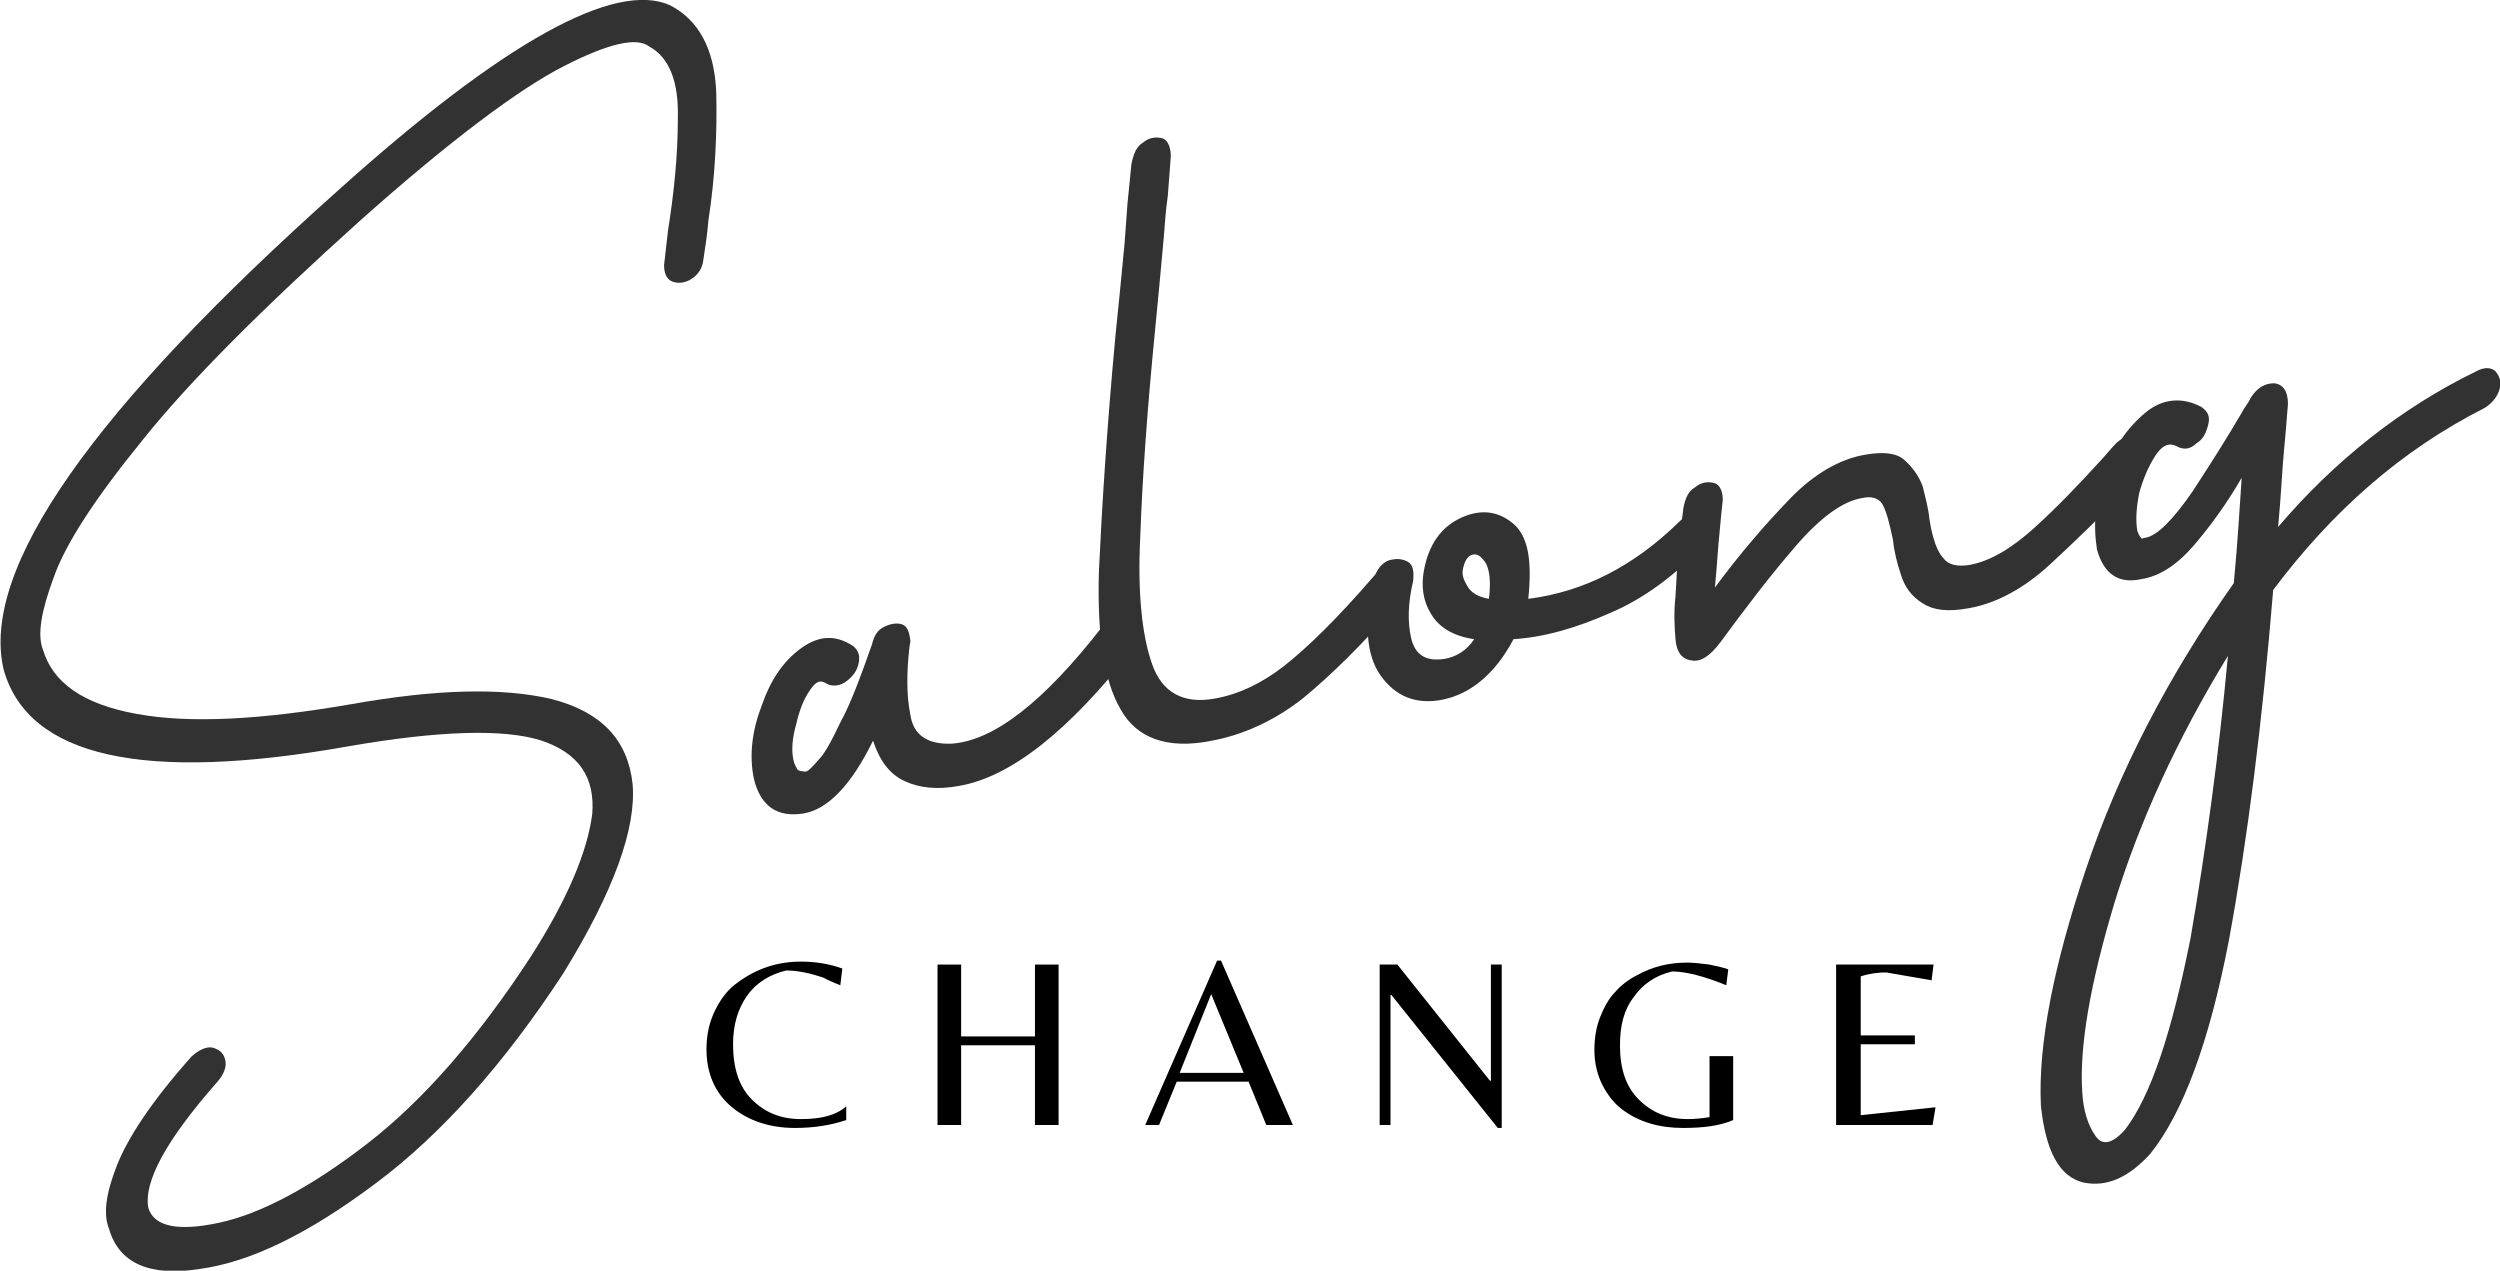 <svg version="1.1" id="Lager_1" xmlns="http://www.w3.org/2000/svg" x="0" y="0" viewBox="0 0 254 129.1" xml:space="preserve"><style>.st0{fill:#323232}</style><path class="st0" d="M-32.2-232.6c-5.6-2.5-16.9 3.7-33.7 18.8-25 22.3-36.4 38.5-34 48.7 2.5 8.9 14.2 11.5 35 7.8 9.2-1.6 15.8-1.8 19.6-.6 3.9 1.3 5.5 3.8 5.2 7.5-.5 3.8-2.5 8.6-6.2 14.4-5.4 8.3-11 14.7-16.7 19.1s-10.8 7.1-15 8c-4.2.9-6.6.4-7.2-1.5-.5-2.7 1.9-7 7-12.8.7-.8 1-1.6.8-2.3-.2-.7-.6-1-1.3-1.2-.6-.1-1.3.2-2.1.9-4.1 4.6-6.5 8.3-7.6 11.1s-1.4 4.9-.8 6.4c1 3.5 4.1 4.9 9.2 4.1 5.2-.7 11.1-3.6 17.9-8.7 6.7-5 13.1-12.2 19.1-21.4 5.1-8.3 7.4-14.7 7-19.2-.5-4.5-3.2-7.3-8.2-8.6-5.1-1.2-11.8-1-20.3.5-9.2 1.6-16.5 2-21.9 1-5.5-1-8.5-3.2-9.5-6.5-.6-1.5-.2-3.9 1.1-7.4 1.2-3.4 4.2-8 9-13.9 4.7-5.9 12.1-13.3 22.1-22.3 9.2-8.2 16.2-13.4 20.7-15.7s7.4-3 8.7-2c2 1.1 3 3.5 2.9 7.3 0 3.8-.4 7.6-1 11.4l-.4 3.5c0 .9.3 1.5.9 1.7.6.2 1.3.1 1.9-.3s1.1-1 1.2-2c.2-1.3.4-2.6.5-3.9.7-4.5.9-8.9.8-13.1-.2-4.4-1.8-7.3-4.7-8.8z" transform="translate(100.27 233.129)"/><path class="st0" d="M-44.7-159.5c-5.9 7.6-11 11.6-15.3 11.9-2.5.1-3.9-.9-4.2-2.9-.4-1.9-.4-4.3-.1-6.9l.1-.6c-.1-.9-.3-1.5-.8-1.7s-1.2-.1-1.8.2c-.7.3-1.1.9-1.3 1.8-1.2 3.4-2.2 6.1-3.2 7.9-.9 1.9-1.6 3.2-2.2 3.8-.6.7-1 1.1-1.2 1.2-.1 0-.3.1-.4 0-.2 0-.4 0-.6-.2-.1-.2-.3-.5-.4-1-.2-1-.1-2.2.3-3.6.3-1.3.7-2.4 1.3-3.3.6-.9 1-1.2 1.6-.9.6.4 1.3.4 2 0 .6-.4 1.2-1 1.4-1.8.2-.8.1-1.4-.5-1.9-1.8-1.2-3.5-1.1-5.3.2s-3.1 3.2-4 5.8c-1 2.6-1.3 5.1-.8 7.5.7 2.8 2.4 3.9 5 3.5 2.5-.4 4.9-2.9 7.1-7.4.7 2.1 1.7 3.4 3.2 4.1 1.5.7 3.3.9 5.5.5 5.3-.9 11.2-5.6 17.7-13.9.6-.8.8-1.6.5-2.3-.3-.6-.8-.9-1.4-1-1-.2-1.7.2-2.2 1z" transform="translate(156.7 223.155)"/><path class="st0" d="M-43.1-160c-3.7 4.3-6.8 7.3-9.1 9.1-2.3 1.8-4.7 2.9-7 3.3-3.2.6-5.4-.6-6.4-3.5-1-2.8-1.5-7.2-1.2-13 .2-5.7.7-12.8 1.5-20.9.3-3.1.6-6.2.9-9.6.1-1.4.2-2.7.4-4.1l.3-4c0-.9-.3-1.6-.8-1.8-.7-.2-1.4-.1-2 .4-.7.4-1 1.2-1.2 2.2l-.4 4c-.1 1.4-.2 2.7-.3 4.1-.3 3.2-.6 6.2-.9 9.1-.9 9.6-1.4 17.7-1.7 24.1-.2 6.5.5 11.2 2.2 14.1 1.6 2.9 4.7 4.1 9.2 3.2 3.3-.6 6.5-2.1 9.3-4.3 2.8-2.3 6.1-5.5 9.8-9.8.7-.8 1-1.5.8-2.2-.2-.7-.7-1-1.4-1.2-.6-.3-1.3 0-2 .8z" transform="translate(182.653 218.568)"/><path class="st0" d="M-51.9-154.1c-1.1-.2-1.8-.6-2.2-1.3s-.6-1.2-.4-1.9c.2-.8.5-1.2 1-1.3.5-.1.9.3 1.3.9.4.8.5 2 .3 3.6zm19.3-7.8c-4.6 4.5-9.7 7.1-15.3 7.8.4-3.9 0-6.4-1.6-7.7-1.6-1.3-3.4-1.4-5.3-.5-1.9.9-3.2 2.6-3.7 5.3-.3 1.6-.1 3.1.7 4.4.8 1.4 2.3 2.3 4.4 2.6-.7 1.1-1.8 1.8-3 2-1.9.3-3-.4-3.4-2.1-.4-1.7-.3-3.7.2-5.8.1-1 0-1.7-.6-2-.6-.3-1.2-.3-1.9-.1-.7.3-1.2.9-1.5 1.9-1 4.4-.8 7.7.7 9.8 1.5 2.1 3.5 2.9 6 2.5 3-.5 5.6-2.6 7.5-6.2 3.1-.2 6.3-1.1 9.9-2.7 3.5-1.5 6.6-3.9 9.4-6.8.6-.8.9-1.5.7-2.2-.2-.7-.6-1-1.3-1.2-.5 0-1.2.3-1.9 1z" transform="translate(203.174 214.94)"/><path class="st0" d="M-11.6-165.8c-.6.6-1.2 1.4-1.8 2-2 2.2-4.1 4.4-6.4 6.5-2.4 2.2-4.6 3.5-6.7 3.9-1.3.2-2.2 0-2.7-.7-.6-.6-1.1-2-1.4-3.9-.1-1.1-.4-2.2-.7-3.4-.4-1.1-1.1-2-1.9-2.7-.8-.7-2.2-.8-3.9-.5-2.5.4-5.2 1.9-7.7 4.5s-5.1 5.6-7.6 9c.2-2 .3-4 .5-5.9.1-1.2.2-2.1.3-3 0-.9-.3-1.5-.8-1.7-.7-.2-1.4-.1-2 .4-.7.4-1 1.1-1.2 2.1-.1 1-.3 2-.4 3.2-.2 1.9-.3 3.8-.4 5.7-.2 1.9-.1 3.3 0 4.5.1 1.3.7 2 1.6 2.1.9.2 1.9-.4 3-1.9 2.5-3.4 5-6.7 7.6-9.7 2.5-2.9 4.8-4.6 6.8-4.9.9-.2 1.6 0 2 .6.4.7.7 1.8 1.1 3.7.1 1.1.4 2.3.8 3.5.4 1.3 1.1 2.2 2.2 2.9 1.1.7 2.5.9 4.7.5 2.8-.5 5.6-2 8.3-4.5s5.3-5 7.7-7.6c.6-.6 1.1-1.2 1.7-1.9.7-.8 1-1.5.9-2.2-.2-.7-.6-1-1.3-1.2-.9-.4-1.6 0-2.3.6z" transform="translate(226.636 210.794)"/><path class="st0" d="M-43.9-90.1c-1.3 1.4-2.3 1.6-3 .5-.7-1-1.2-2.5-1.3-4.4-.3-4.6.8-11 3.3-19.3 2.5-8.1 6.3-16.5 11.5-25-.9 9.8-2.2 19.4-3.8 28.7-1.9 9.5-4 16-6.7 19.5zm35.7-77.1c-7.6 3.7-14.4 9.1-20.1 15.8.3-3.1.4-5.7.6-7.8.2-2 .3-3.6.4-4.7 0-1.3-.5-2-1.4-2.1-.9 0-1.7.4-2.4 1.5-.2.5-.6.9-.9 1.5-1.4 2.4-3.1 5.1-5 8-2 2.9-3.6 4.5-4.8 4.7-.1 0-.2 0-.3.1-.1 0-.1-.1-.2-.2s-.2-.3-.3-.6c-.2-1.1-.1-2.4.2-3.9.4-1.4.9-2.6 1.6-3.7.7-1.1 1.4-1.4 2.2-1 .7.4 1.4.3 2-.3.7-.4 1-1.1 1.2-1.9.2-.8 0-1.3-.7-1.8-1.9-1-3.9-.9-5.7.6-1.8 1.5-3.2 3.5-4.1 6.1-1 2.7-1.2 5.3-.8 7.8.7 2.5 2.2 3.5 4.5 3 1.9-.3 3.7-1.5 5.4-3.5 1.7-2 3.3-4.2 4.8-6.8-.2 2.9-.4 6.5-.8 10.7-6.7 9.5-11.7 19.2-15 29-3.3 9.8-4.9 17.9-4.6 24.1.5 4.7 1.9 7.2 4.3 7.8 2.4.5 4.6-.5 6.8-2.9 3.3-4.1 6-11.3 8-21.7 1.9-10.3 3.4-22.2 4.5-35.6 6-8 13-14.2 21.5-18.5.8-.5 1.3-1.2 1.5-1.9.2-.8 0-1.3-.4-1.8-.4-.4-1.1-.5-2 0z" transform="translate(259.756 204.94)"/><path d="M-64.6-104.7c-2.5 0-4.7-.7-6.4-2.1-1.7-1.4-2.6-3.4-2.6-5.9 0-1.5.3-2.8.9-4 .6-1.2 1.3-2.1 2.3-2.8 1.9-1.4 4-2.1 6.4-2.1 1.4 0 2.8.2 4.2.7l-.2 1.7c-.8-.3-1.4-.6-1.8-.8-1.2-.4-2.5-.7-3.7-.7-1.7.4-3.1 1.3-4 2.6-.9 1.3-1.4 2.9-1.4 4.9 0 2.4.6 4.3 1.9 5.6 1.3 1.3 2.9 2 5 2s3.6-.4 4.6-1.3v1.4c-1.5.5-3.2.8-5.2.8z" transform="translate(145.378 219.3)"/><path d="M-64.2-113.1v8.1h-2.4v-16.3h2.4v7.3h7.5v-7.3h2.4v16.3h-2.4v-8.1h-7.5z" transform="translate(161.852 219.3)"/><path d="M-62.8-105l7.3-16.7h.4l7.3 16.7h-2.7l-1.8-4.4h-7.3l-1.8 4.4h-1.4zm3.5-5.3h6.5l-3.3-8-3.2 8z" transform="translate(179.156 219.3)"/><path d="M-43-104.7h-.4l-10.8-13.5h-.1v13.2h-1.1v-16.3h1.8l9.4 11.8h.1v-11.8h1.1v16.6z" transform="translate(195.575 219.3)"/><path d="M-39.3-112h2.4v6.5c-1.4.6-3.1.8-5.1.8-2.4 0-4.5-.6-6.2-1.9-.8-.6-1.5-1.5-2-2.5s-.8-2.2-.8-3.5c0-1.3.2-2.4.6-3.4.4-1 .9-1.9 1.5-2.5.6-.7 1.4-1.3 2.2-1.7 1.6-.9 3.3-1.3 5.1-1.3.7 0 1.5.1 2.3.2.8.2 1.5.3 1.9.5l-.2 1.6c-2.2-.9-4.1-1.4-5.5-1.4-1.7.4-3 1.3-3.9 2.6-1 1.3-1.4 2.9-1.4 4.9 0 2.4.6 4.2 1.9 5.5 1.3 1.3 2.9 2 5 2 .8 0 1.6-.1 2.2-.2v-6.2z" transform="translate(212.99 219.3)"/><path d="M-43.8-105v-16.3h9.9l-.2 1.6-4.6-.8c-.8 0-1.7.1-2.6.4v6h5.5v.9h-5.5v7.2l7.6-.8-.3 1.8h-9.8z" transform="translate(230.35 219.3)"/></svg>